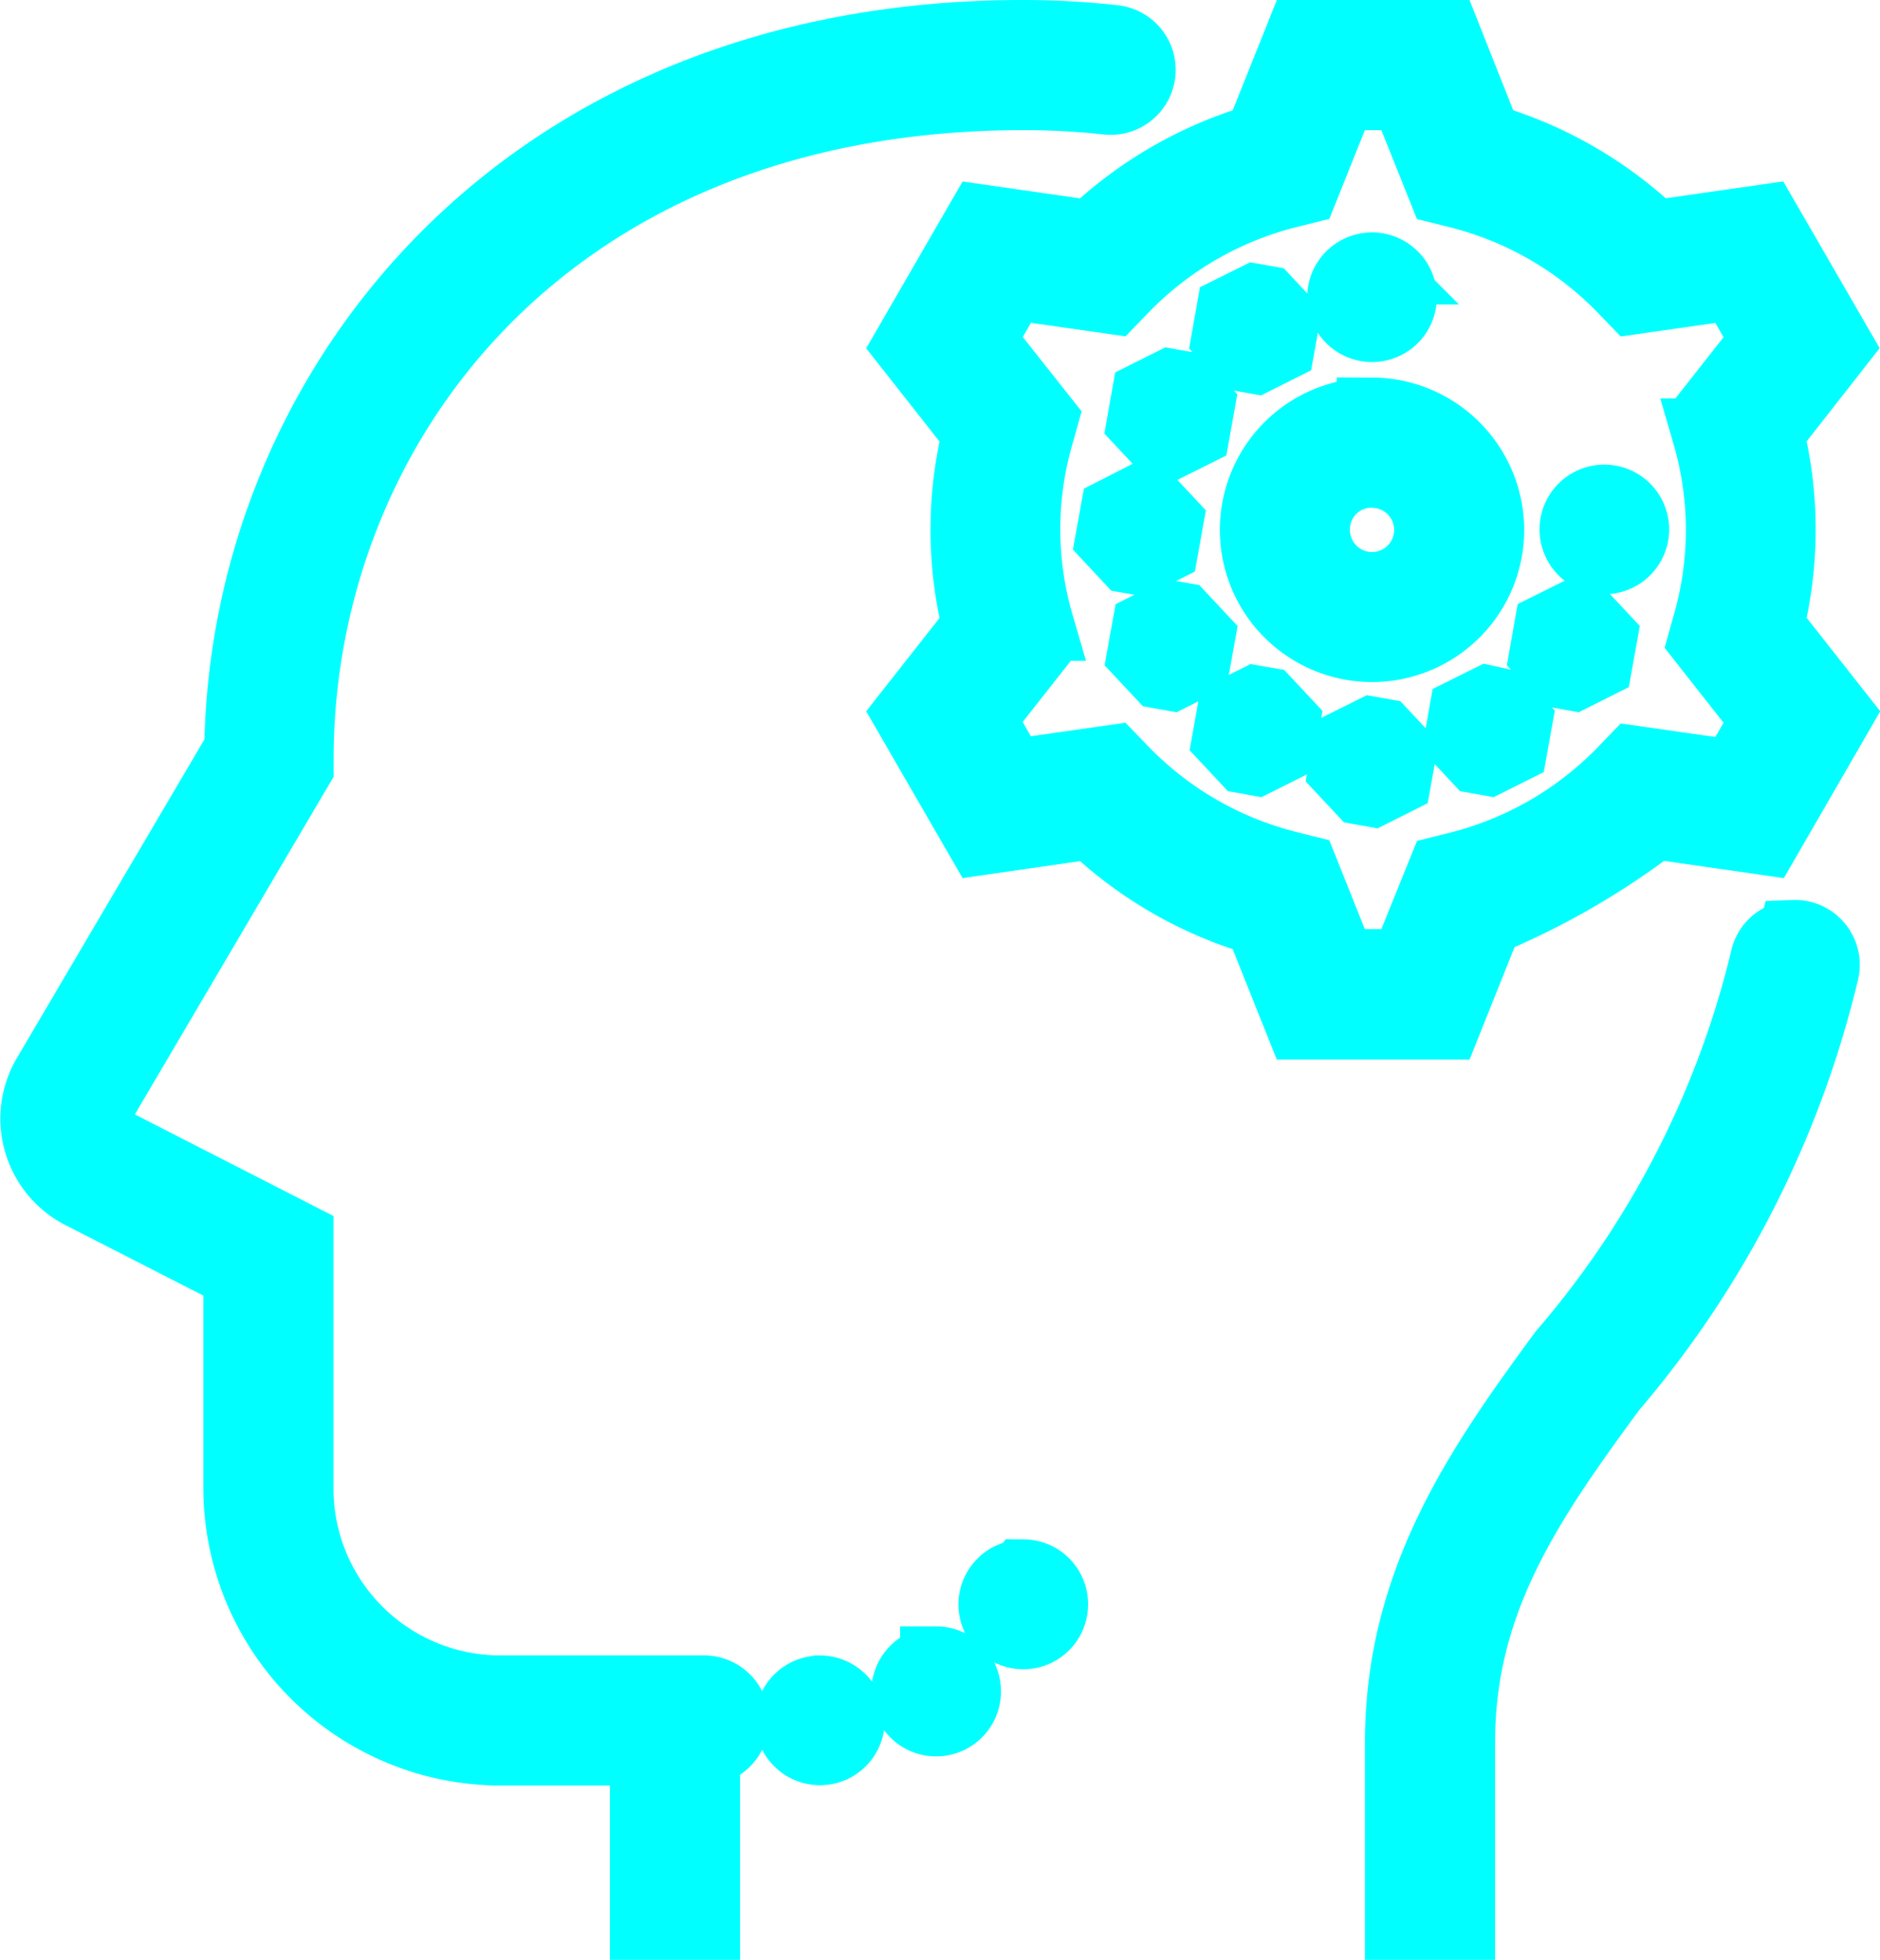<svg xmlns="http://www.w3.org/2000/svg" width="26.107" height="27.212" viewBox="0 0 26.107 27.212"><g transform="translate(0.505 0.5)"><path d="M22.713,8C15.73,8,11.9,12.951,11.837,17.906L9.162,22.45a1.16,1.16,0,0,0,.469,1.612l2.193,1.121v2.98a3.636,3.636,0,0,0,3.629,3.629H17.47v2.42h.807v-2.42a.4.4,0,0,0,0-.807H15.454a2.817,2.817,0,0,1-2.823-2.823V24.69L10,23.344a.34.34,0,0,1-.141-.484l2.774-4.712v-.11c0-4.592,3.416-9.231,10.081-9.231a10.691,10.691,0,0,1,1.166.063.4.4,0,1,0,.088-.8A11.513,11.513,0,0,0,22.713,8ZM26.57,8l-.576,1.439a5.64,5.64,0,0,0-2.332,1.344l-1.531-.22-1,1.73.957,1.217a5.534,5.534,0,0,0,0,2.692l-.957,1.217,1,1.73,1.532-.221a5.633,5.633,0,0,0,2.331,1.344l.575,1.439h2l.576-1.439a10.468,10.468,0,0,0,2.331-1.344l1.532.221,1-1.73L33.048,16.2a5.564,5.564,0,0,0,0-2.693L34,12.292l-1-1.73-1.532.22a5.633,5.633,0,0,0-2.331-1.344L28.567,8Zm.545.807h.906l.525,1.311.2.05a4.823,4.823,0,0,1,2.3,1.325l.143.148,1.395-.2.453.784-.871,1.107.056.2a4.748,4.748,0,0,1,0,2.653l-.056.2.871,1.107-.453.784-1.395-.2-.143.148a4.824,4.824,0,0,1-2.3,1.325l-.2.05L28.02,20.9h-.906l-.524-1.311-.2-.05a4.82,4.82,0,0,1-2.3-1.325l-.143-.148-1.395.2-.453-.784.871-1.107-.056-.2a4.729,4.729,0,0,1,0-2.653l.056-.2L22.1,12.223l.453-.784,1.395.2.143-.148a4.822,4.822,0,0,1,2.3-1.325l.2-.05Zm.438,2.42a.4.4,0,1,0,.4.4.4.4,0,0,0-.4-.4Zm-1.617.436-.324.161-.063.356.247.264.14.025.323-.162.064-.355-.247-.264Zm-1.177,1.181-.324.162-.063.355.247.264.14.025.323-.161.064-.356-.247-.264Zm2.794.4a1.613,1.613,0,1,0,1.613,1.613A1.619,1.619,0,0,0,27.553,13.242Zm0,.807a.807.807,0,1,1-.807.807A.8.8,0,0,1,27.553,14.049Zm3.226.4a.4.4,0,1,0,.4.4.4.4,0,0,0-.4-.4Zm-6.452,0L24,14.618l-.064.355.247.265.139.024.323-.161.064-.356-.247-.264Zm.436,1.611-.323.162-.064.355.247.264.14.025.323-.162.064-.355-.247-.264Zm5.585,0-.324.161-.063.356.247.264.14.025.323-.162.064-.356-.247-.264Zm-4.405,1.179-.323.161-.064.356.247.264.139.025.324-.162.063-.356-.247-.264Zm3.224,0-.324.161-.063.356.247.264.14.025.323-.162.064-.355L29.3,17.27Zm-1.612.433-.323.161-.064.356.247.264.14.025.323-.162.064-.355-.247-.264ZM33.41,20.5a.4.4,0,0,0-.386.333,13.077,13.077,0,0,1-2.806,5.464c-1.154,1.571-2.263,3.159-2.263,5.393v2.527h.807V31.685c0-1.97.961-3.355,2.107-4.915a13.835,13.835,0,0,0,2.948-5.79.4.4,0,0,0-.406-.484Zm-10.7,8.877a.4.4,0,1,0,.4.4A.4.4,0,0,0,22.713,29.373Zm-1.21,1.21a.4.4,0,1,0,.4.4A.4.4,0,0,0,21.5,30.582Zm-1.613.4a.4.4,0,1,0,.4.4A.4.4,0,0,0,19.89,30.986Z" transform="translate(-9.005 -8)" fill="aqua" stroke="aqua" stroke-width="1"/></g></svg>